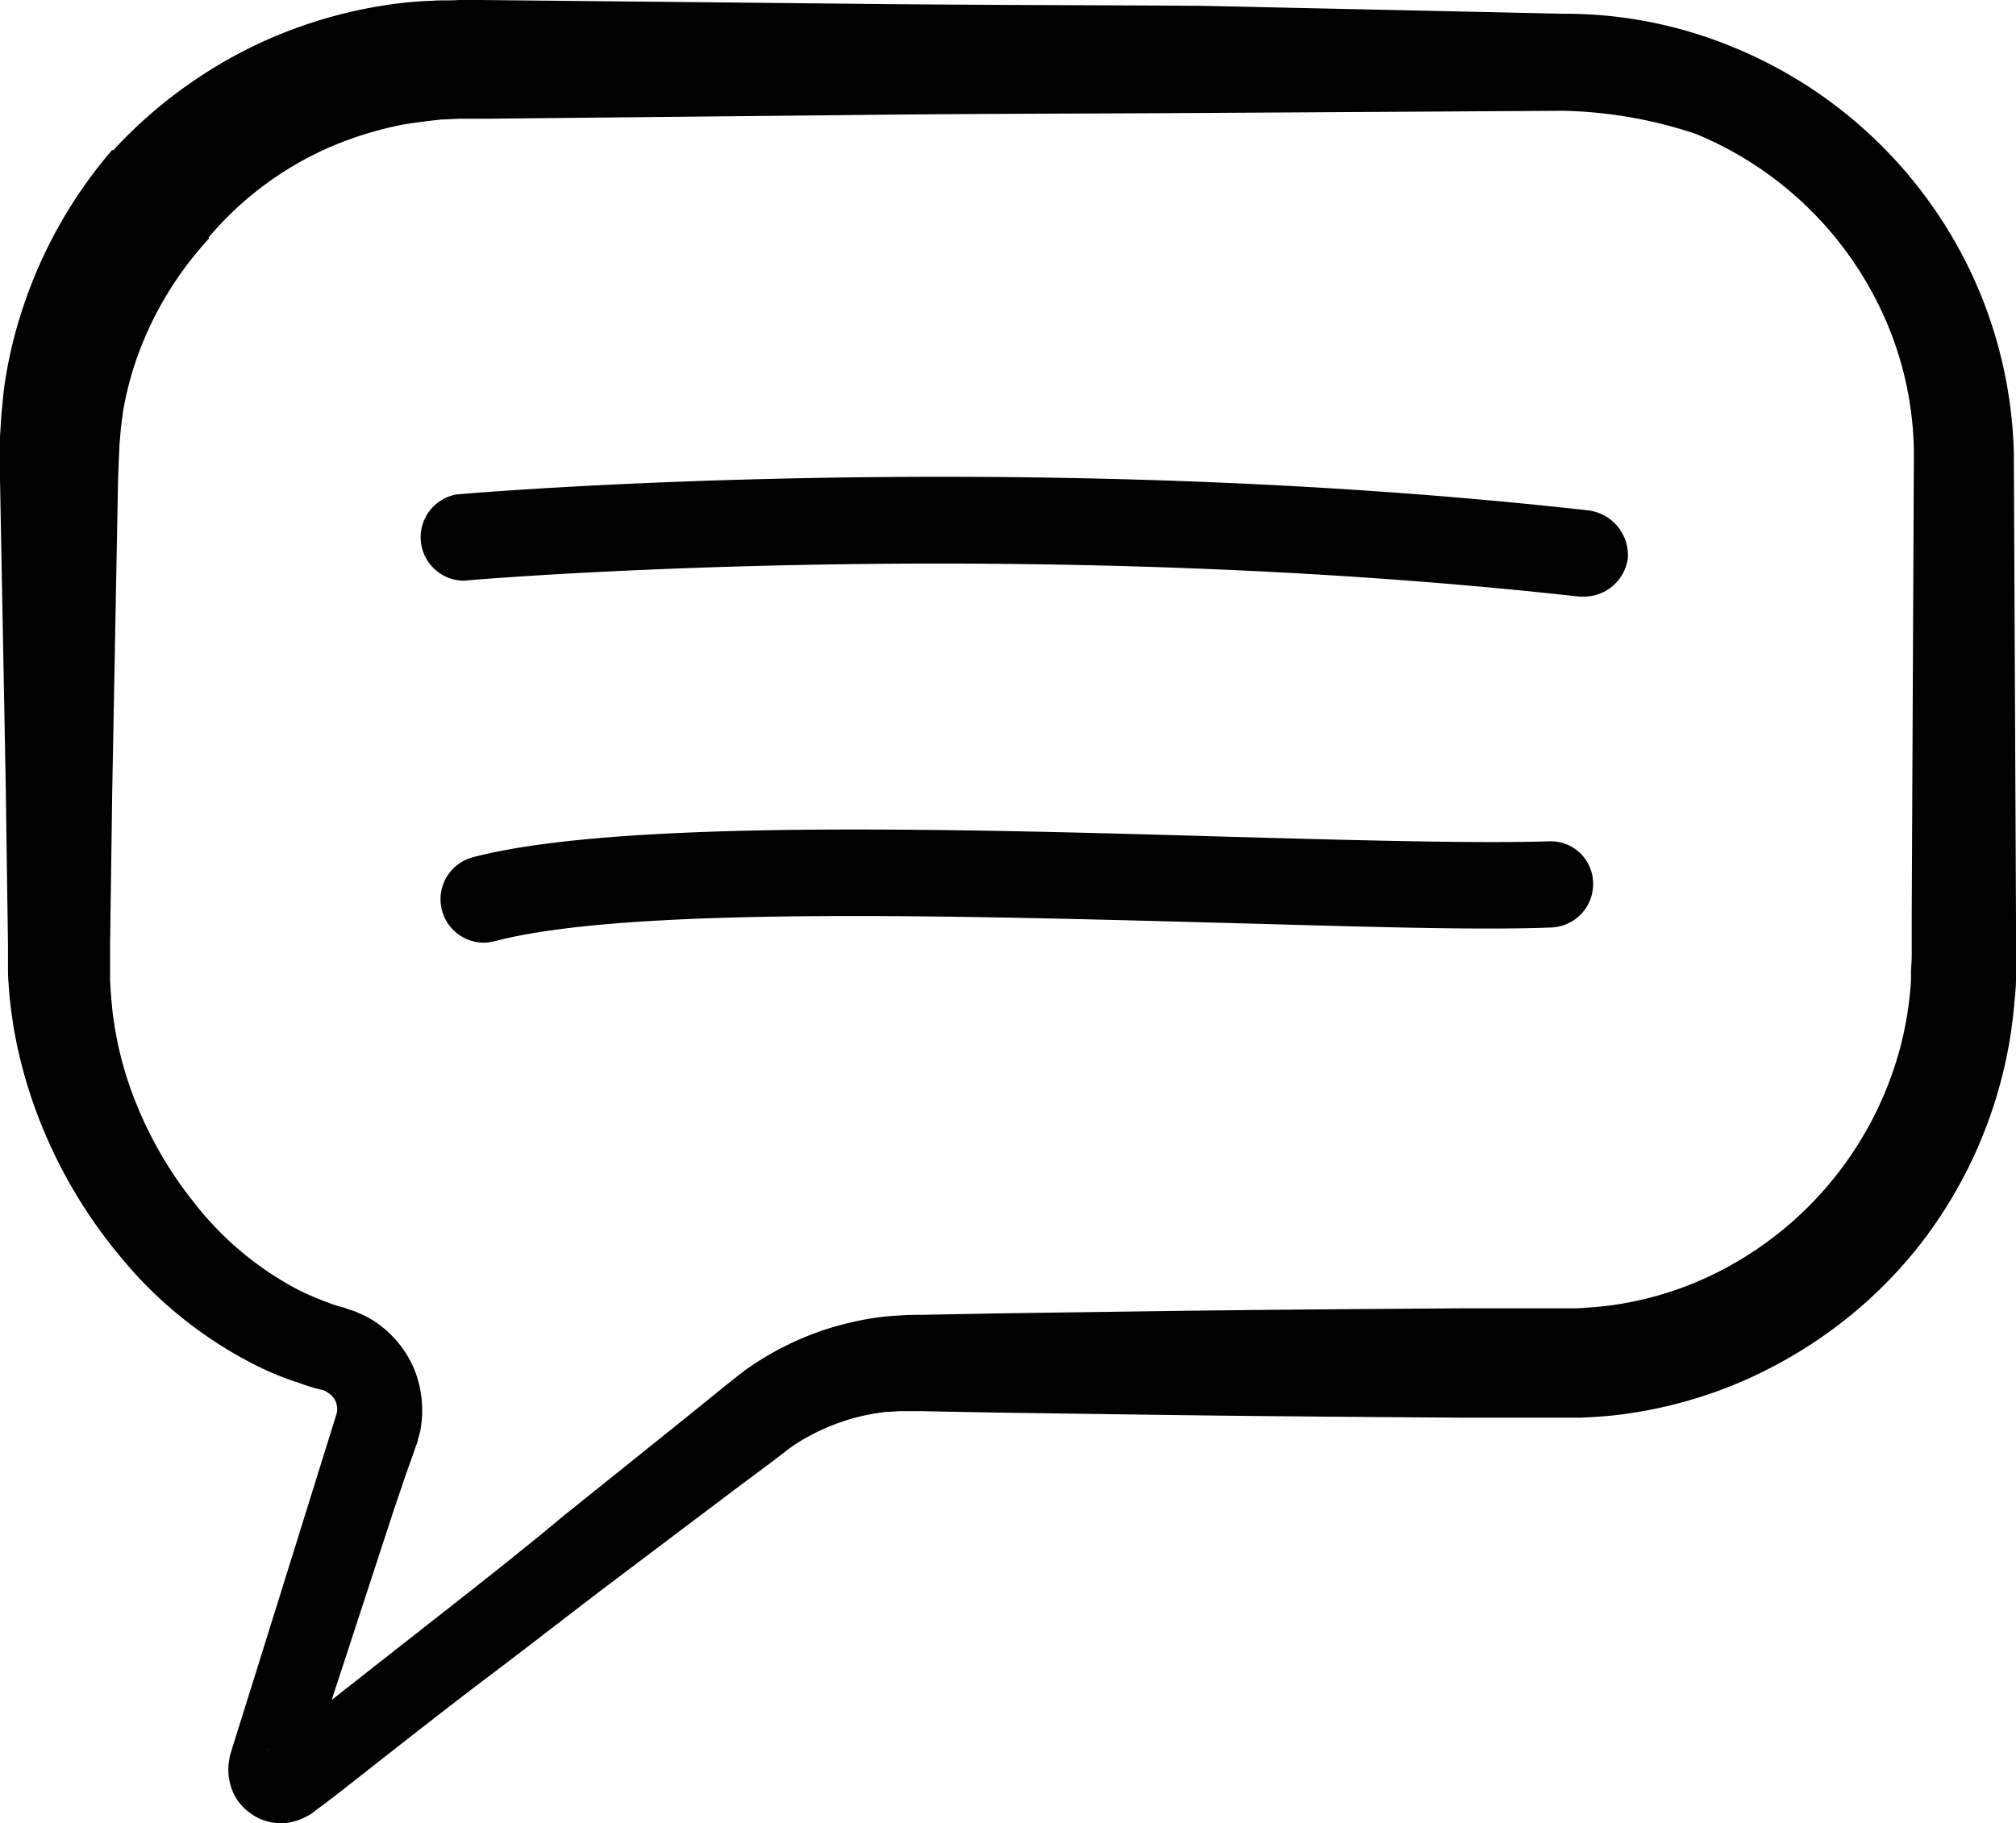 <svg id="Layer_1" data-name="Layer 1" xmlns="http://www.w3.org/2000/svg" viewBox="0 0 278.4 251.81"><title>contact-icon-black2</title><path d="M277.2,105.5l-0.2-43a62.25,62.25,0,0,0-5.2-23.3A62.53,62.53,0,0,0,238.2,6.5a60.63,60.63,0,0,0-23.4-4.6L164.7,0.8C148.1,0.7,131.6.7,115,.5L65.3,0H62.2c-1.1.1-2.3,0-3.5,0.1a55.08,55.08,0,0,0-7.1.7A64.74,64.74,0,0,0,37.9,4.6a63.65,63.65,0,0,0-12.6,6.8,64.48,64.48,0,0,0-10.8,9.4l-0.1-.1A64.29,64.29,0,0,0,2.2,42.1a61.54,61.54,0,0,0-2.8,12c-0.1,1.1-.2,2.1-0.3,3.1l-0.2,3.1v5.8l0.8,42.8L0,130.3V133c0,1,0,2,.1,3,0.1,2,.4,4,0.7,6a65.1,65.1,0,0,0,3.1,11.5,68.31,68.31,0,0,0,11.9,20.4,57.63,57.63,0,0,0,18.7,14.8,40,40,0,0,0,5.7,2.3,24.57,24.57,0,0,0,2.9.9l0.4,0.1h0.1a0.2,0.2,0,0,0,.2.1c0.1,0.1.2,0.1,0.3,0.2a2.63,2.63,0,0,1,1.3,2.9l-6.2,19.9-6.4,20.5-1.6,5.1L30.8,242l-0.1.3-0.1.5c0,0.2-.1.4-0.1,0.6a7.67,7.67,0,0,0,.1,2.6,7,7,0,0,0,2.7,4.3,7.16,7.16,0,0,0,4.9,1.5,7.71,7.71,0,0,0,2.6-.7,10.91,10.91,0,0,0,1.1-.6,3.61,3.61,0,0,0,.5-0.4l1.1-.8,2.1-1.6,4.2-3.3c5.6-4.4,11.2-8.8,16.9-13.1s11.3-8.7,17-13l17.1-12.9,4.3-3.2,2.1-1.6a20.28,20.28,0,0,1,1.8-1.3,30,30,0,0,1,8-3.5,32.46,32.46,0,0,1,4.3-.8c0.8,0,1.5-.1,2.2-0.1h2.4l10.7,0.2,21.4,0.3c14.3,0.2,28.5.3,42.8,0.4h16.4c2-.1,4-0.2,6-0.5a61.8,61.8,0,0,0,22.8-7.8,62.58,62.58,0,0,0,18.2-15.8,63,63,0,0,0,12.9-33.5c0.1-1,.2-2,0.2-3v-8.3ZM36.1,241.5l-0.2.1C35.6,241.8,35.8,241.6,36.1,241.5ZM263,105.1l-0.1,21.4v5.4c0,1-.1,1.7-0.1,2.5a17.7,17.7,0,0,1-.1,2.3,47.08,47.08,0,0,1-1.7,9.1,48.87,48.87,0,0,1-22.3,28.5,46.83,46.83,0,0,1-17.4,6c-1.5.2-3.1,0.3-4.6,0.4H200.9c-14.3.1-28.5,0.2-42.8,0.4l-21.4.3-10.7.2c-0.8,0-1.9,0-3,.1a31.63,31.63,0,0,0-3.2.3,42.85,42.85,0,0,0-6.2,1.4,40.81,40.81,0,0,0-11.3,5.5c-0.9.6-1.7,1.3-2.5,1.9l-2.1,1.7-4.2,3.4L76.8,209.3c-5.5,4.6-11.1,9-16.7,13.4-5.1,4-10.2,8-15.4,12.1L50,218.6l3.3-10.1,1.7-5,0.9-2.5,0.4-1.2a4.65,4.65,0,0,0,.3-0.9c0.1-.4.2-0.7,0.3-1.1a15.19,15.19,0,0,0-.8-8.7,14.79,14.79,0,0,0-5.8-6.8,12.44,12.44,0,0,0-2-1,4.87,4.87,0,0,0-1.1-.4l-0.8-.3a14.16,14.16,0,0,1-2.2-.7,37.89,37.89,0,0,1-4.2-1.8,44.34,44.34,0,0,1-14.3-12,54.37,54.37,0,0,1-9.1-16.7,49,49,0,0,1-2.1-9.2c-0.2-1.6-.3-3.1-0.4-4.7v-4.9l0.3-21.4,0.8-42.8,0.1-2.7,0.1-2.3,0.2-2.3,0.3-2.3a45,45,0,0,1,2.4-8.7,48.08,48.08,0,0,1,9.5-15.2l-0.1-.1A46,46,0,0,1,44.5,20.3a49.28,49.28,0,0,1,10.1-3.1c1.8-.3,3.5-0.5,5.3-0.7,0.9,0,1.8-.1,2.7-0.1h3.1l49.7-.5c16.6-.2,33.1-0.2,49.7-0.3l49.7-.3a61.65,61.65,0,0,1,18.3,3.2,48.93,48.93,0,0,1,26.2,25.7,47.17,47.17,0,0,1,3.9,18.2Z" transform="translate(1.1)"/><path d="M218.3,70.5c-79.4-8.9-155.6-2.3-156.4-2.2A6,6,0,0,0,63,80.2c0.7-.1,75.8-6.5,154,2.2h0.7a6.13,6.13,0,0,0,6-5.3A6.25,6.25,0,0,0,218.3,70.5Z" transform="translate(1.1)"/><path d="M212.8,116.2c-9.6.3-25.1-.1-43.1-0.6-38-1.1-85.3-2.5-105.5,2.8a6,6,0,0,0,1.5,11.8,7.72,7.72,0,0,0,1.5-.2c18.5-4.9,64.8-3.5,102.1-2.5,18.2,0.5,33.8,1,43.8.6a6,6,0,0,0,5.8-6.2A5.85,5.85,0,0,0,212.8,116.2Z" transform="translate(1.1)"/></svg>